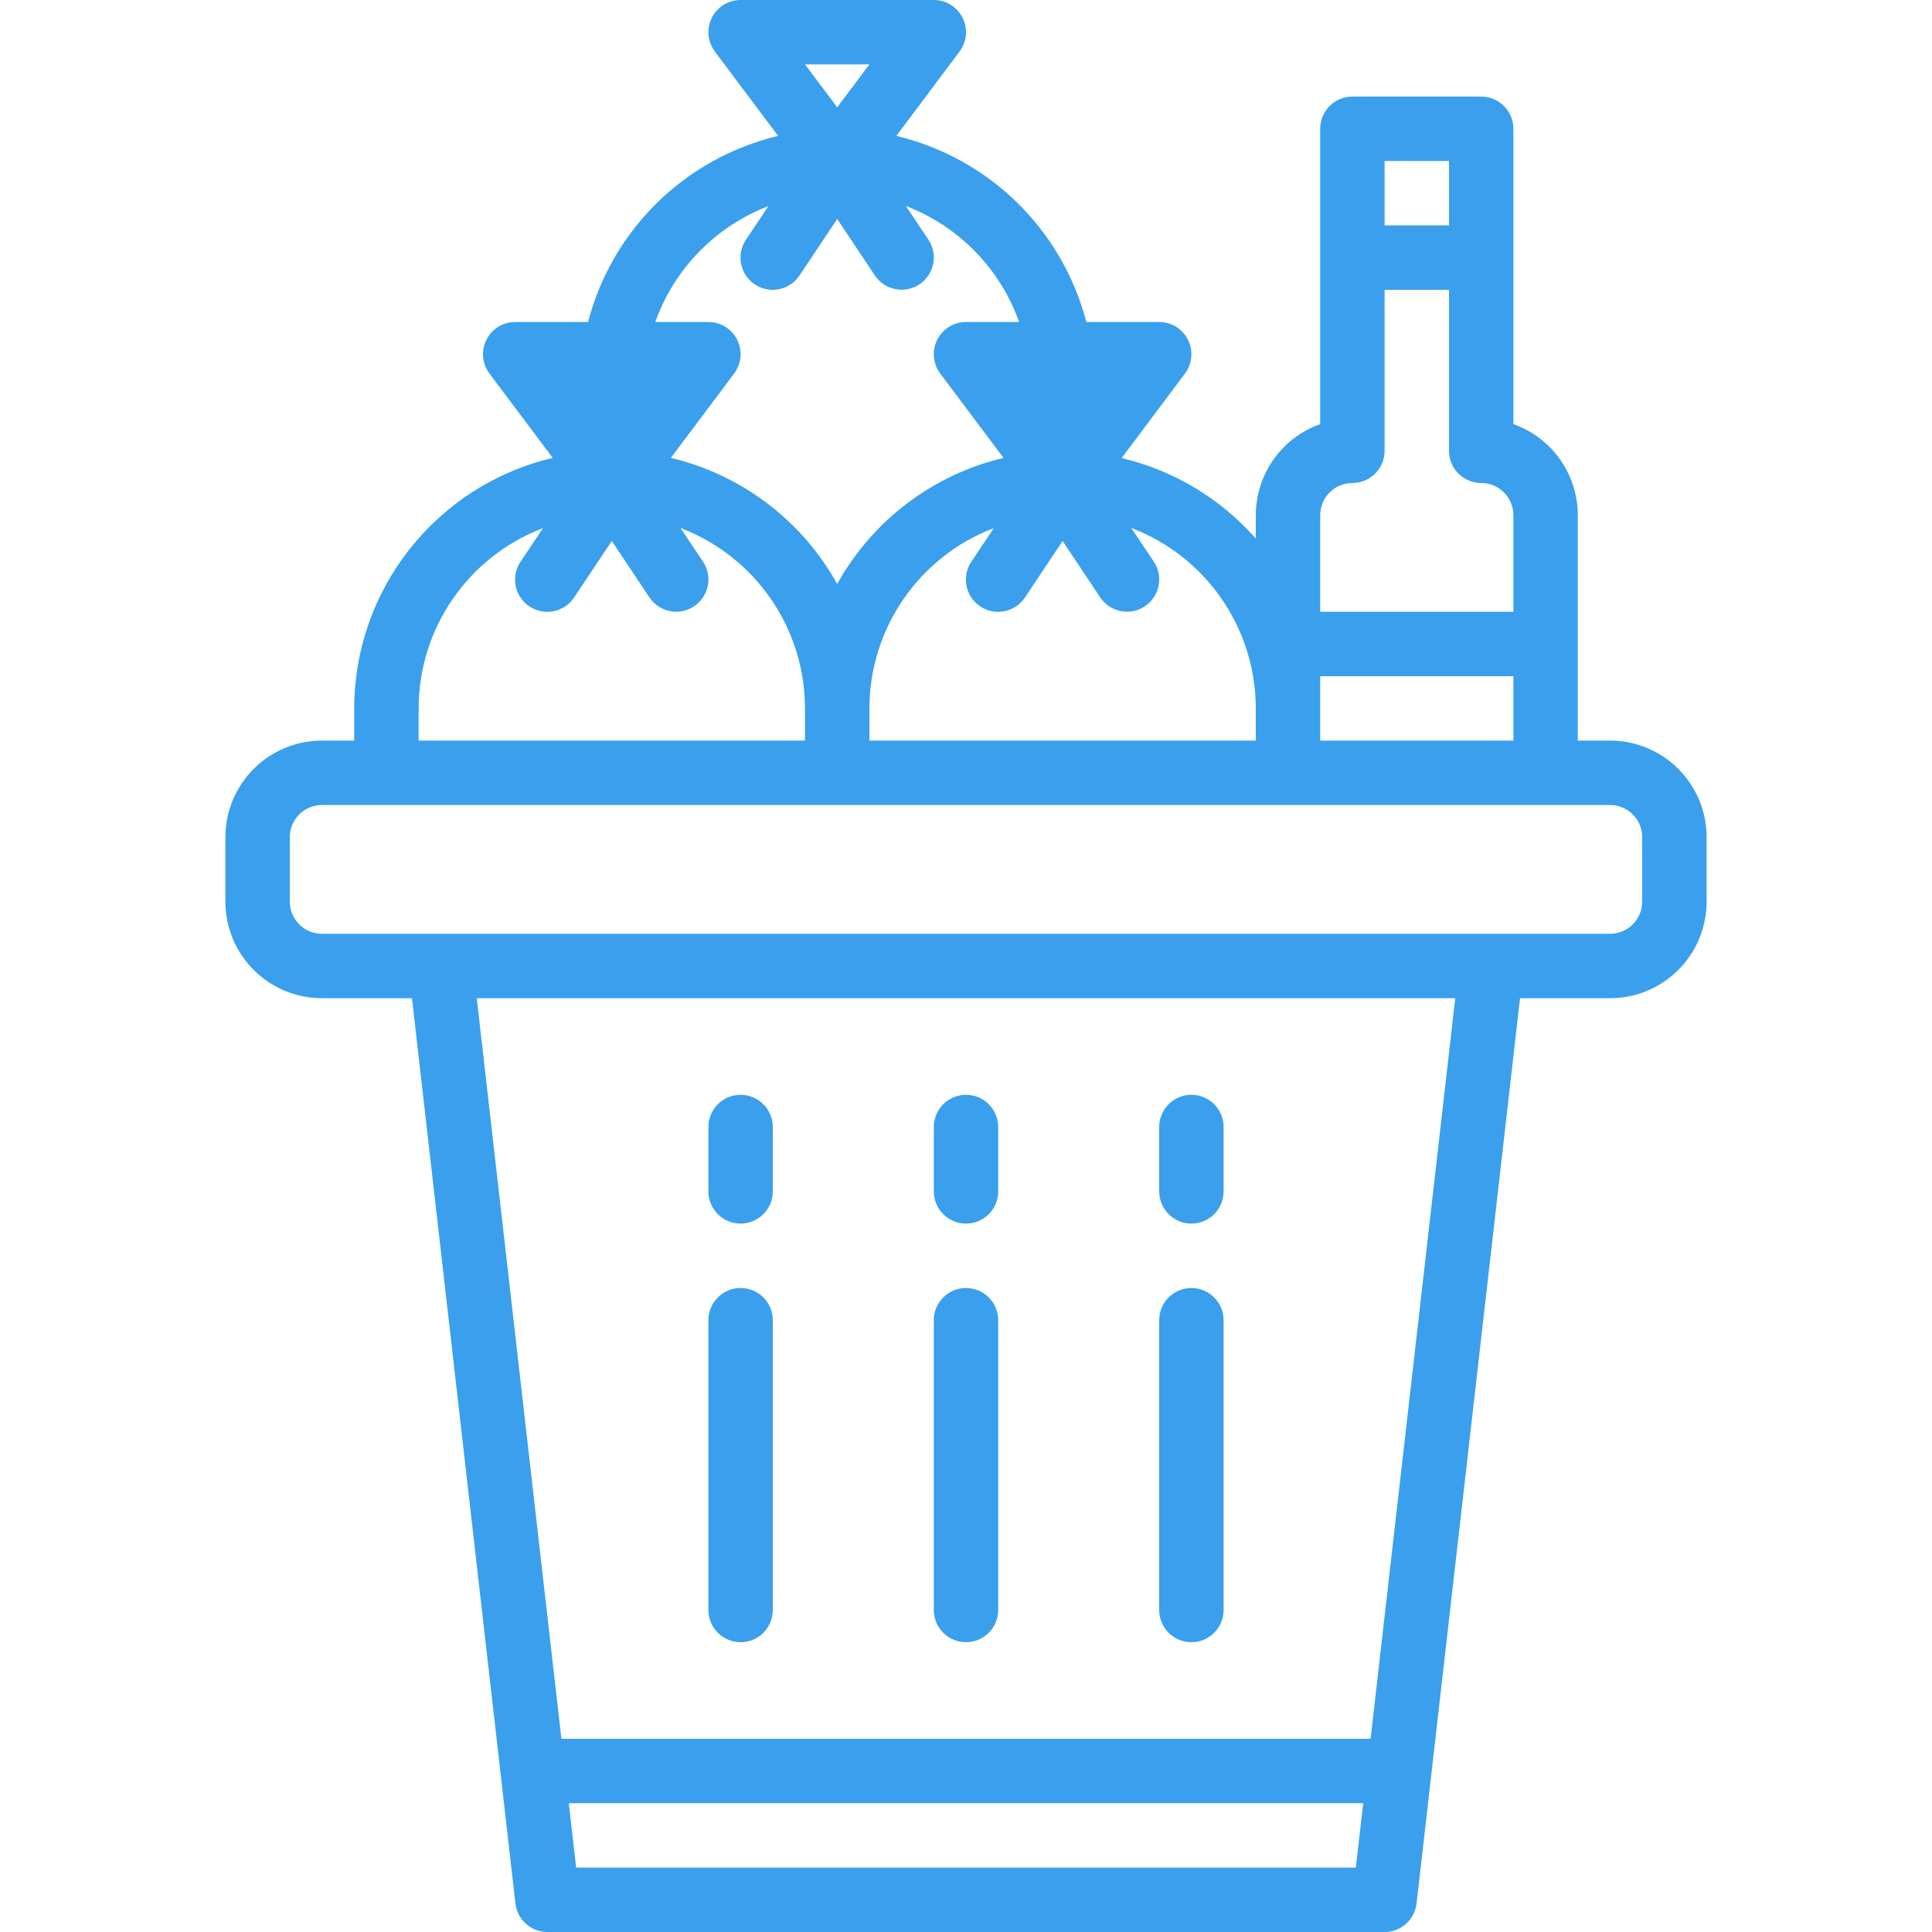 <svg width="60" height="60" viewBox="0 0 60 60" fill="none" xmlns="http://www.w3.org/2000/svg">
<g clip-path="url(#clip0)">
<path d="M23 51C23.552 51 24 50.552 24 50V41C24 40.448 23.552 40 23 40C22.448 40 22 40.448 22 41V50C22 50.552 22.448 51 23 51Z" fill="#3A9FEC"/>
<path d="M30 51C30.552 51 31 50.552 31 50V41C31 40.448 30.552 40 30 40C29.448 40 29 40.448 29 41V50C29 50.552 29.448 51 30 51Z" fill="#3A9FEC"/>
<path d="M37 51C37.552 51 38 50.552 38 50V41C38 40.448 37.552 40 37 40C36.448 40 36 40.448 36 41V50C36 50.552 36.448 51 37 51Z" fill="#3A9FEC"/>
<path d="M23 38C23.552 38 24 37.552 24 37V35C24 34.448 23.552 34 23 34C22.448 34 22 34.448 22 35V37C22 37.552 22.448 38 23 38Z" fill="#3A9FEC"/>
<path d="M30 38C30.552 38 31 37.552 31 37V35C31 34.448 30.552 34 30 34C29.448 34 29 34.448 29 35V37C29 37.552 29.448 38 30 38Z" fill="#3A9FEC"/>
<path d="M37 38C37.552 38 38 37.552 38 37V35C38 34.448 37.552 34 37 34C36.448 34 36 34.448 36 35V37C36 37.552 36.448 38 37 38Z" fill="#3A9FEC"/>
<path d="M50 23H49V16C48.998 14.729 48.198 13.596 47 13.171V4C47 3.448 46.552 3 46 3H42C41.448 3 41 3.448 41 4V13.171C39.802 13.596 39.002 14.729 39 16V16.726C37.904 15.481 36.448 14.607 34.834 14.226L36.8 11.6C37.131 11.158 37.042 10.531 36.6 10.2C36.427 10.07 36.216 10 36 10H33.737C32.99 7.131 30.721 4.908 27.837 4.221L29.8 1.6C30.131 1.158 30.042 0.531 29.6 0.2C29.427 0.07 29.216 0 29 0H23C22.448 0 22 0.448 22 1C22 1.216 22.07 1.427 22.2 1.6L24.166 4.221C21.281 4.907 19.01 7.13 18.263 10H16C15.448 10 15 10.448 15 11C15 11.216 15.07 11.427 15.2 11.6L17.166 14.221C13.557 15.073 11.006 18.292 11 22V23H10C8.343 23 7 24.343 7 26V28C7 29.657 8.343 31 10 31H12.794L16.007 59.113C16.064 59.618 16.492 60 17 60H43C43.508 60 43.935 59.618 43.993 59.113L47.206 31H50C51.657 31 53 29.657 53 28V26C53 24.343 51.657 23 50 23ZM43 5H45V7H43V5ZM41 16C41 15.448 41.448 15 42 15C42.552 15 43 14.552 43 14V9H45V14C45 14.552 45.448 15 46 15C46.552 15 47 15.448 47 16V19H41V16ZM41 22V21H47V23H41V22ZM31.829 18.556L31.832 18.555L33 16.8L34.168 18.552C34.474 19.012 35.096 19.136 35.555 18.829C36.014 18.523 36.139 17.901 35.832 17.442L35.132 16.396C37.459 17.281 38.998 19.51 39 22V23H27V22C27.003 19.513 28.541 17.285 30.865 16.4L30.165 17.446C29.858 17.905 29.983 18.526 30.442 18.833C30.901 19.14 31.523 19.015 31.829 18.556ZM27 2L26 3.333L25 2H27ZM23.865 6.4L23.165 7.446C22.858 7.905 22.983 8.527 23.442 8.833C23.901 9.139 24.523 9.015 24.829 8.556L26 6.8L27.168 8.552C27.474 9.011 28.096 9.136 28.555 8.829C29.015 8.523 29.139 7.902 28.832 7.442L28.132 6.396C29.775 7.026 31.06 8.342 31.65 10H30C29.448 10 29 10.448 29 11C29 11.216 29.07 11.427 29.2 11.6L31.166 14.221C28.97 14.741 27.095 16.163 26 18.136C24.905 16.163 23.03 14.741 20.834 14.221L22.8 11.6C23.131 11.158 23.042 10.531 22.6 10.2C22.427 10.07 22.216 10 22 10H20.35C20.94 8.345 22.224 7.03 23.865 6.4ZM13 22C13.003 19.513 14.54 17.285 16.865 16.4L16.165 17.446C15.858 17.905 15.982 18.526 16.442 18.833C16.901 19.14 17.523 19.015 17.829 18.556L19 16.8L20.168 18.552C20.474 19.012 21.096 19.136 21.555 18.829C22.015 18.523 22.139 17.901 21.832 17.442L21.132 16.396C23.459 17.281 24.998 19.51 25 22V23H13V22ZM42.107 58H17.893L17.664 56H42.336L42.107 58ZM42.565 54H17.435L14.806 31H45.194L42.565 54ZM51 28C51 28.552 50.552 29 50 29H10C9.448 29 9 28.552 9 28V26C9 25.448 9.448 25 10 25H40H50C50.552 25 51 25.448 51 26V28Z" fill="#3A9FEC"/>
</g>
<defs>
<clipPath id="clip0">
<rect width="60" height="60" fill="white"/>
</clipPath>
</defs>
</svg>
